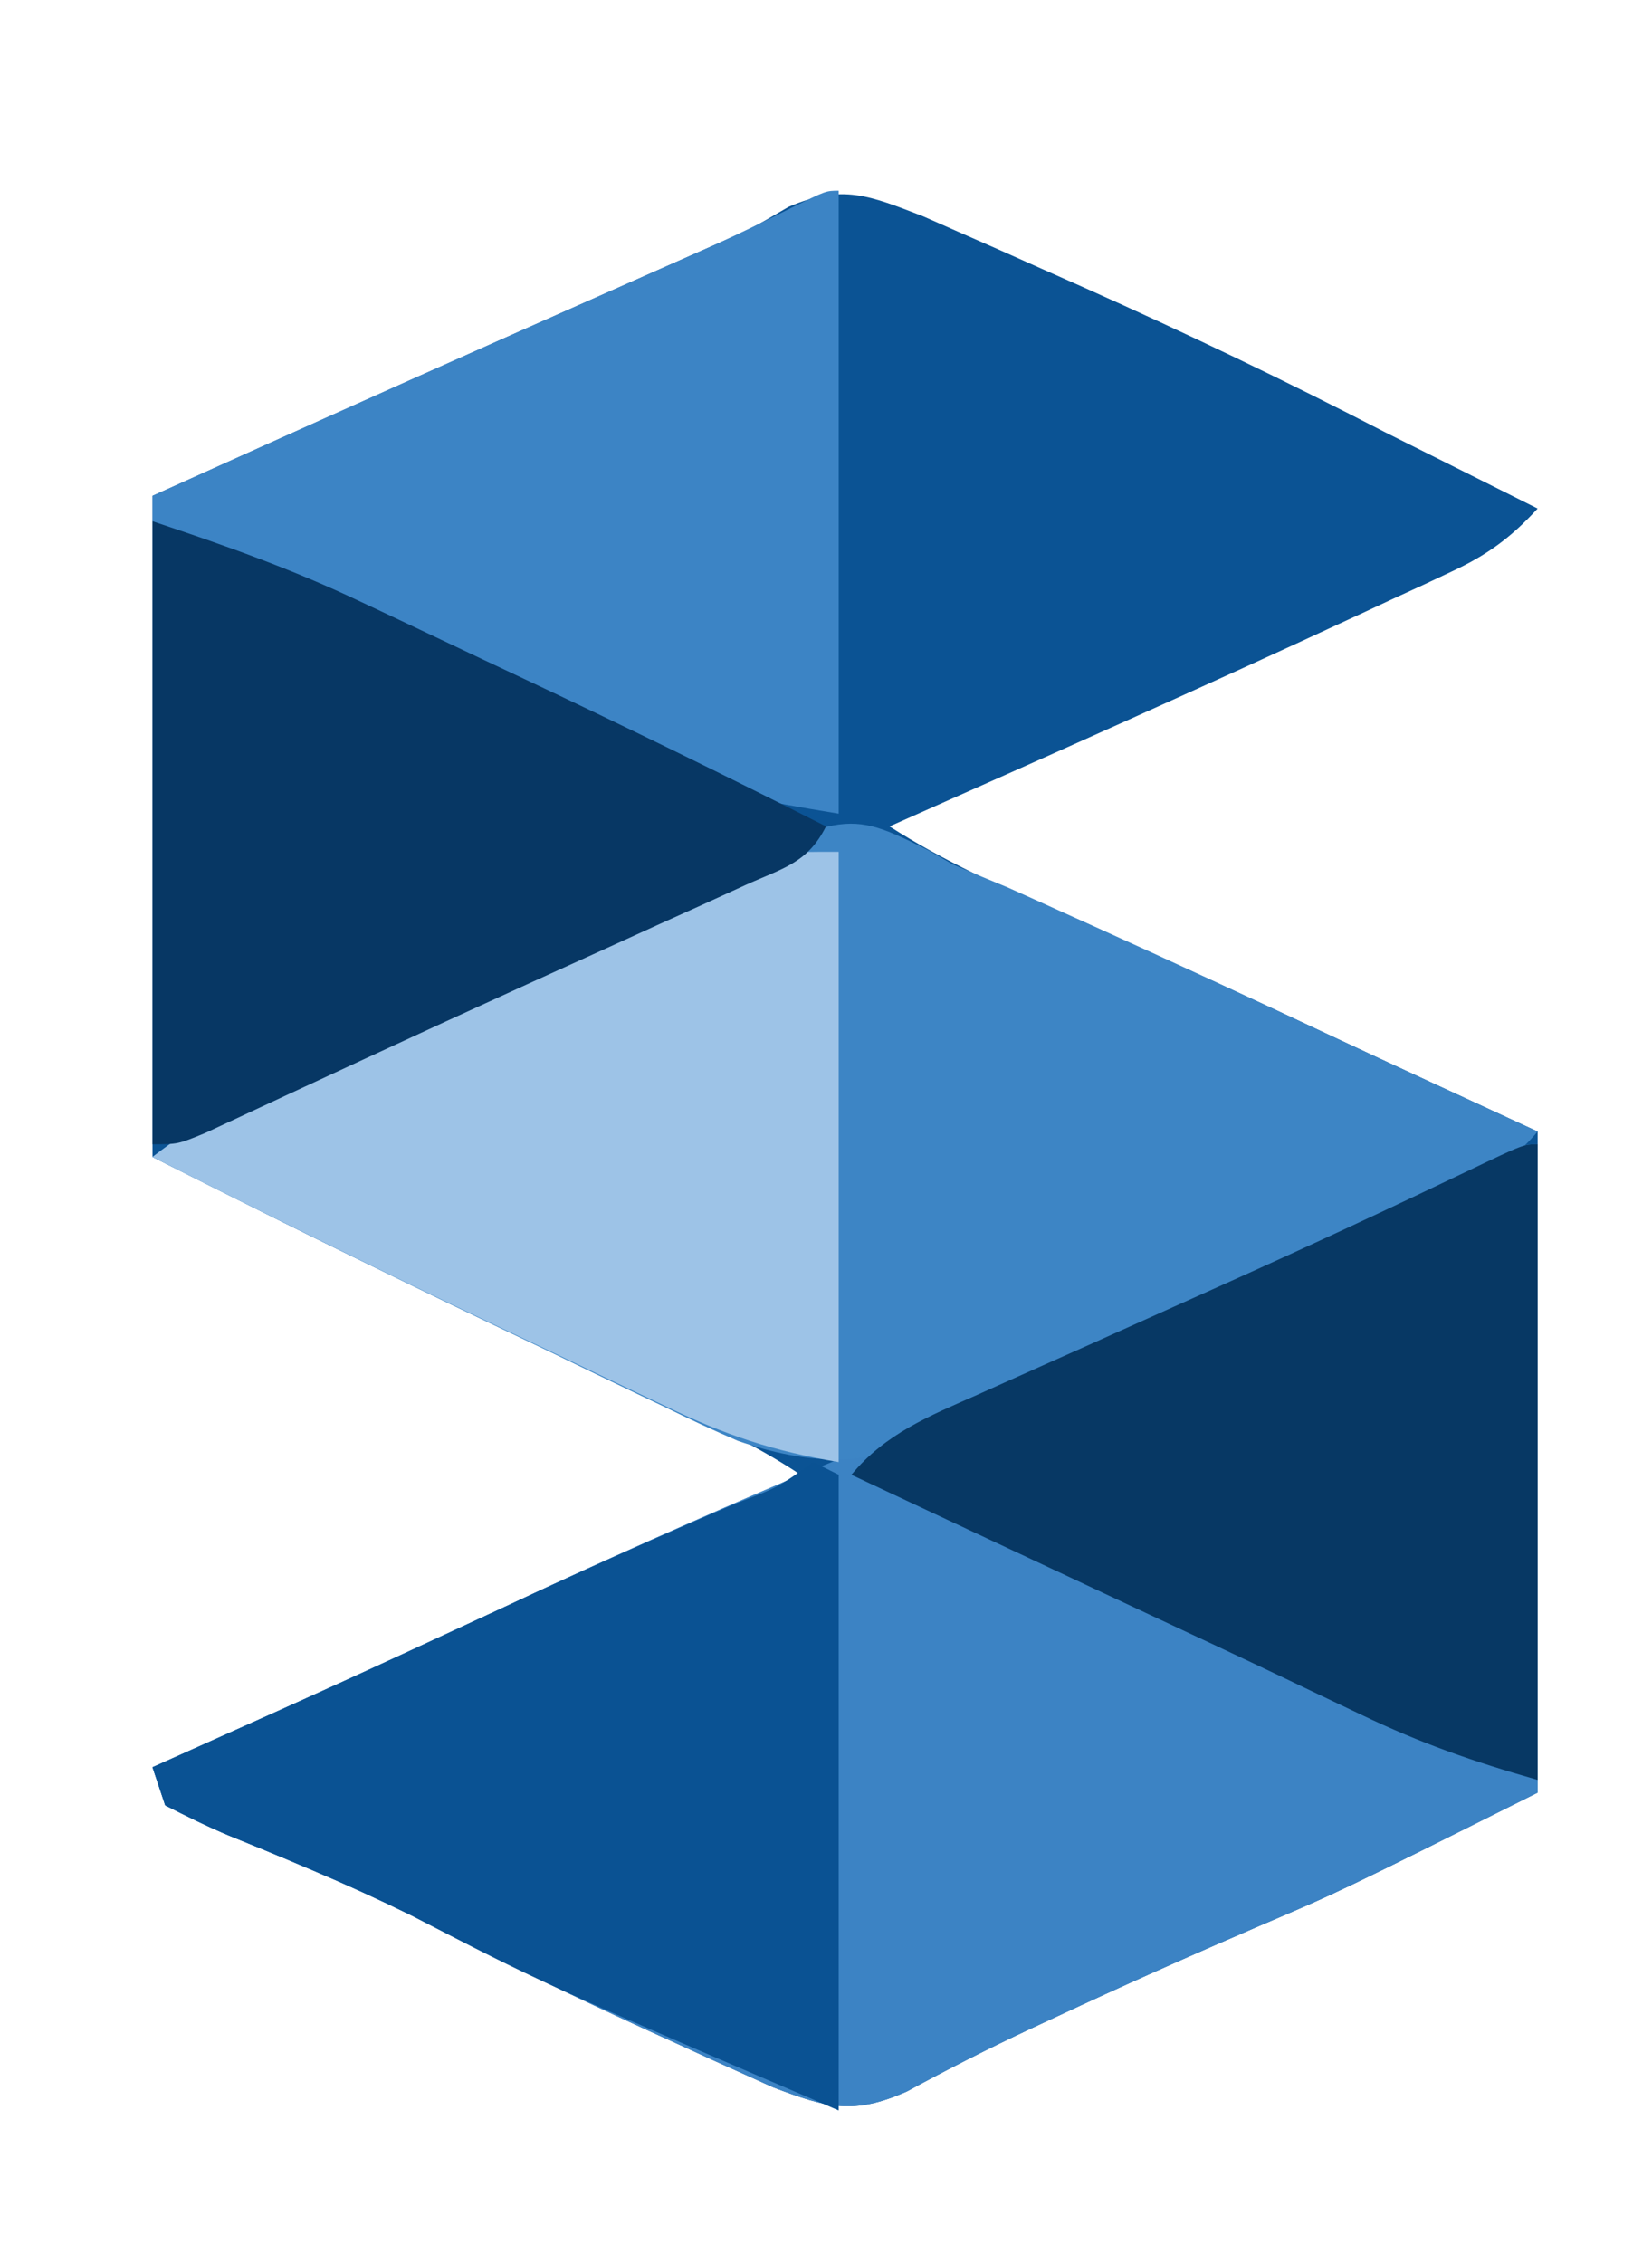<?xml version="1.0" encoding="UTF-8"?>
<svg version="1.1" xmlns="http://www.w3.org/2000/svg" width="130" height="178">
<path d="M0 0 C0.932 0.411 1.864 0.822 2.824 1.246 C4.385 1.932 4.385 1.932 5.978 2.632 C7.073 3.12 8.169 3.609 9.297 4.113 C10.421 4.611 11.546 5.11 12.704 5.623 C20.711 9.196 28.572 12.959 36.36 16.988 C38.65 18.137 40.941 19.283 43.235 20.425 C44.943 21.279 46.651 22.134 48.36 22.988 C46.277 25.256 44.399 26.636 41.614 27.933 C40.496 28.459 40.496 28.459 39.355 28.995 C38.552 29.364 37.749 29.733 36.922 30.113 C36.088 30.502 35.254 30.891 34.395 31.291 C22.114 36.997 9.736 42.493 -2.64 47.988 C1.634 50.725 6.094 52.723 10.735 54.738 C17.681 57.788 24.578 60.921 31.442 64.152 C37.069 66.789 42.717 69.383 48.36 71.988 C48.36 89.148 48.36 106.308 48.36 123.988 C32.725 131.805 32.725 131.805 26.422 134.488 C21.031 136.808 15.677 139.192 10.36 141.675 C9.734 141.966 9.108 142.257 8.464 142.556 C5.161 144.102 1.936 145.743 -1.265 147.488 C-5.513 149.376 -7.584 148.769 -11.822 147.159 C-12.544 146.832 -13.267 146.505 -14.011 146.167 C-14.826 145.801 -15.64 145.434 -16.479 145.056 C-17.337 144.662 -18.194 144.268 -19.078 143.863 C-19.97 143.458 -20.863 143.052 -21.782 142.635 C-27.991 139.796 -34.092 136.797 -40.168 133.683 C-42.771 132.412 -45.355 131.233 -48.019 130.105 C-48.757 129.793 -49.495 129.48 -50.255 129.158 C-51.691 128.557 -53.132 127.965 -54.577 127.384 C-56.3 126.664 -57.976 125.834 -59.64 124.988 C-59.97 123.998 -60.3 123.008 -60.64 121.988 C-60.113 121.752 -59.586 121.516 -59.042 121.273 C-45.928 115.402 -45.928 115.402 -32.89 109.363 C-25.206 105.753 -17.433 102.357 -9.64 98.988 C-12.915 96.805 -16.322 95.19 -19.879 93.539 C-20.596 93.203 -21.313 92.867 -22.052 92.521 C-24.351 91.445 -26.652 90.373 -28.953 89.3 C-31.214 88.246 -33.476 87.19 -35.736 86.133 C-37.139 85.476 -38.543 84.822 -39.947 84.169 C-46.919 80.908 -53.747 77.434 -60.64 73.988 C-60.64 56.828 -60.64 39.668 -60.64 21.988 C-48.037 16.316 -35.431 10.66 -22.789 5.078 C-21.68 4.587 -20.572 4.095 -19.429 3.589 C-17.971 2.945 -17.971 2.945 -16.483 2.287 C-13.563 1.002 -13.563 1.002 -10.591 -0.737 C-6.334 -2.576 -4.181 -1.603 0 0 Z " fill="#0B5394" transform="translate(72.64,17.012)"/>
<path d="M0 0 C0 16.83 0 33.66 0 51 C-15.635 58.818 -15.635 58.818 -21.938 61.5 C-27.329 63.82 -32.682 66.204 -38 68.688 C-38.626 68.978 -39.251 69.269 -39.896 69.568 C-43.199 71.114 -46.423 72.755 -49.625 74.5 C-53.873 76.388 -55.944 75.781 -60.181 74.171 C-60.904 73.844 -61.627 73.517 -62.371 73.18 C-63.185 72.813 -64 72.446 -64.839 72.068 C-65.696 71.674 -66.554 71.281 -67.438 70.875 C-68.33 70.47 -69.222 70.065 -70.142 69.647 C-76.35 66.808 -82.452 63.809 -88.527 60.695 C-91.13 59.425 -93.715 58.245 -96.379 57.117 C-97.117 56.805 -97.854 56.492 -98.614 56.17 C-100.051 55.569 -101.492 54.977 -102.937 54.396 C-104.66 53.676 -106.335 52.846 -108 52 C-108.495 50.515 -108.495 50.515 -109 49 C-108.473 48.764 -107.945 48.528 -107.402 48.285 C-94.288 42.414 -94.288 42.414 -81.25 36.375 C-76.132 33.974 -70.991 31.642 -65.812 29.375 C-65.208 29.11 -64.603 28.845 -63.979 28.572 C-61.131 27.332 -58.277 26.113 -55.402 24.938 C-46.818 21.425 -38.444 17.527 -30.062 13.562 C-27.325 12.271 -24.586 10.981 -21.848 9.691 C-21.188 9.381 -20.528 9.07 -19.849 8.75 C-15.423 6.666 -10.994 4.59 -6.559 2.527 C-4.984 1.794 -4.984 1.794 -3.377 1.047 C-1 0 -1 0 0 0 Z " fill="#3C83C4" transform="translate(121,90)"/>
<path d="M0 0 C0.653 0.376 1.305 0.752 1.978 1.14 C3.402 1.751 4.832 2.35 6.267 2.937 C7.714 3.583 9.159 4.234 10.603 4.89 C11.378 5.238 12.154 5.587 12.953 5.946 C19.13 8.731 25.275 11.583 31.407 14.464 C36.918 17.051 42.448 19.594 47.978 22.14 C45.334 25.297 41.982 26.755 38.317 28.433 C37.659 28.74 37.002 29.048 36.324 29.365 C34.191 30.36 32.053 31.344 29.915 32.327 C28.451 33.004 26.988 33.68 25.524 34.357 C23.349 35.361 21.173 36.365 18.996 37.364 C15.025 39.188 11.073 41.042 7.138 42.941 C5.585 43.674 4.031 44.407 2.478 45.14 C1.811 45.471 1.144 45.803 0.458 46.145 C-4.83 48.584 -9.551 48.343 -14.947 46.473 C-16.912 45.633 -18.83 44.729 -20.749 43.788 C-21.814 43.283 -21.814 43.283 -22.901 42.767 C-25.155 41.693 -27.401 40.604 -29.647 39.515 C-31.13 38.807 -32.613 38.1 -34.097 37.394 C-43.126 33.084 -52.09 28.646 -61.022 24.14 C-57.019 21.041 -52.785 19.011 -48.208 16.916 C-47.028 16.375 -47.028 16.375 -45.823 15.823 C-44.941 15.42 -44.059 15.016 -43.15 14.6 C-40.097 13.175 -37.069 11.707 -34.042 10.228 C-31.118 8.805 -28.181 7.409 -25.243 6.015 C-23.769 5.31 -22.301 4.594 -20.837 3.869 C-6.509 -3.221 -6.509 -3.221 0 0 Z " fill="#3D85C5" transform="translate(73.022,66.86)"/>
<path d="M0 0 C0.66 0.33 1.32 0.66 2 1 C2 17.5 2 34 2 51 C-21.399 40.952 -21.399 40.952 -31.633 35.66 C-34.196 34.396 -36.739 33.233 -39.367 32.121 C-40.476 31.652 -40.476 31.652 -41.608 31.173 C-43.047 30.57 -44.49 29.978 -45.937 29.396 C-47.66 28.676 -49.336 27.846 -51 27 C-51.33 26.01 -51.66 25.02 -52 24 C-51.473 23.764 -50.945 23.528 -50.402 23.285 C-37.288 17.414 -37.288 17.414 -24.25 11.375 C-18.22 8.539 -12.138 5.844 -6.013 3.22 C-2.773 1.984 -2.773 1.984 0 0 Z " fill="#0A5293" transform="translate(64,115)"/>
<path d="M0 0 C0 15.84 0 31.68 0 48 C-5.158 47.14 -8.932 45.869 -13.531 43.648 C-14.244 43.311 -14.957 42.974 -15.692 42.627 C-17.965 41.55 -20.232 40.462 -22.5 39.375 C-23.992 38.667 -25.484 37.96 -26.977 37.254 C-36.043 32.951 -45.043 28.527 -54 24 C-50.54 21.315 -46.969 19.44 -43 17.625 C-41.495 16.93 -39.989 16.235 -38.484 15.539 C-37.634 15.148 -36.784 14.756 -35.908 14.353 C-33.167 13.078 -30.436 11.783 -27.707 10.482 C-25.188 9.281 -22.665 8.088 -20.142 6.897 C-18.885 6.301 -17.629 5.702 -16.375 5.1 C-14.593 4.245 -12.804 3.404 -11.016 2.562 C-9.977 2.069 -8.938 1.575 -7.868 1.066 C-5 0 -5 0 0 0 Z " fill="#9DC3E7" transform="translate(66,67)"/>
<path d="M0 0 C0 16.17 0 32.34 0 49 C-6.75 47.875 -6.75 47.875 -10.118 46.298 C-11.245 45.777 -11.245 45.777 -12.395 45.245 C-13.189 44.869 -13.983 44.493 -14.801 44.105 C-15.637 43.717 -16.472 43.328 -17.334 42.928 C-19.996 41.688 -22.655 40.438 -25.312 39.188 C-27.961 37.95 -30.61 36.715 -33.259 35.479 C-34.903 34.712 -36.546 33.943 -38.188 33.172 C-43.429 30.713 -48.701 28.332 -54 26 C-54 25.34 -54 24.68 -54 24 C-44.968 19.922 -35.931 15.852 -26.871 11.836 C-25.669 11.303 -24.468 10.771 -23.23 10.222 C-20.859 9.172 -18.488 8.123 -16.116 7.075 C-15.018 6.589 -13.92 6.103 -12.789 5.602 C-11.33 4.957 -11.33 4.957 -9.842 4.299 C-7.775 3.354 -5.73 2.36 -3.701 1.337 C-1 0 -1 0 0 0 Z " fill="#3C84C5" transform="translate(66,15)"/>
<path d="M0 0 C0 16.5 0 33 0 50 C-5.125 48.536 -9.163 47.13 -13.879 44.871 C-15.199 44.243 -16.52 43.615 -17.84 42.988 C-18.522 42.662 -19.203 42.336 -19.905 42 C-23.415 40.325 -26.941 38.682 -30.465 37.035 C-31.874 36.375 -33.284 35.714 -34.693 35.053 C-35.39 34.726 -36.086 34.4 -36.803 34.063 C-37.508 33.733 -38.212 33.403 -38.938 33.062 C-40.411 32.372 -41.884 31.681 -43.357 30.99 C-46.905 29.327 -50.453 27.664 -54 26 C-51.324 22.757 -47.843 21.361 -44.086 19.707 C-43.403 19.4 -42.72 19.092 -42.016 18.775 C-39.805 17.781 -37.59 16.797 -35.375 15.812 C-33.116 14.8 -30.857 13.784 -28.599 12.769 C-27.116 12.102 -25.632 11.436 -24.148 10.771 C-17.879 7.957 -11.654 5.055 -5.458 2.083 C-1.096 0 -1.096 0 0 0 Z " fill="#073864" transform="translate(121,90)"/>
<path d="M0 0 C5.752 1.917 11.046 3.782 16.457 6.363 C17.461 6.835 17.461 6.835 18.485 7.316 C19.888 7.977 21.29 8.64 22.692 9.305 C24.795 10.304 26.902 11.296 29.01 12.287 C37.063 16.082 45.059 19.974 53 24 C51.552 26.897 49.602 27.281 46.672 28.609 C45.561 29.117 44.45 29.625 43.305 30.148 C42.132 30.677 40.959 31.205 39.75 31.75 C38.623 32.263 37.497 32.776 36.336 33.305 C34.048 34.346 31.76 35.386 29.47 36.423 C21.005 40.27 12.574 44.193 4.145 48.117 C2 49 2 49 0 49 C0 32.83 0 16.66 0 0 Z " fill="#073764" transform="translate(12,41)"/>
</svg>
